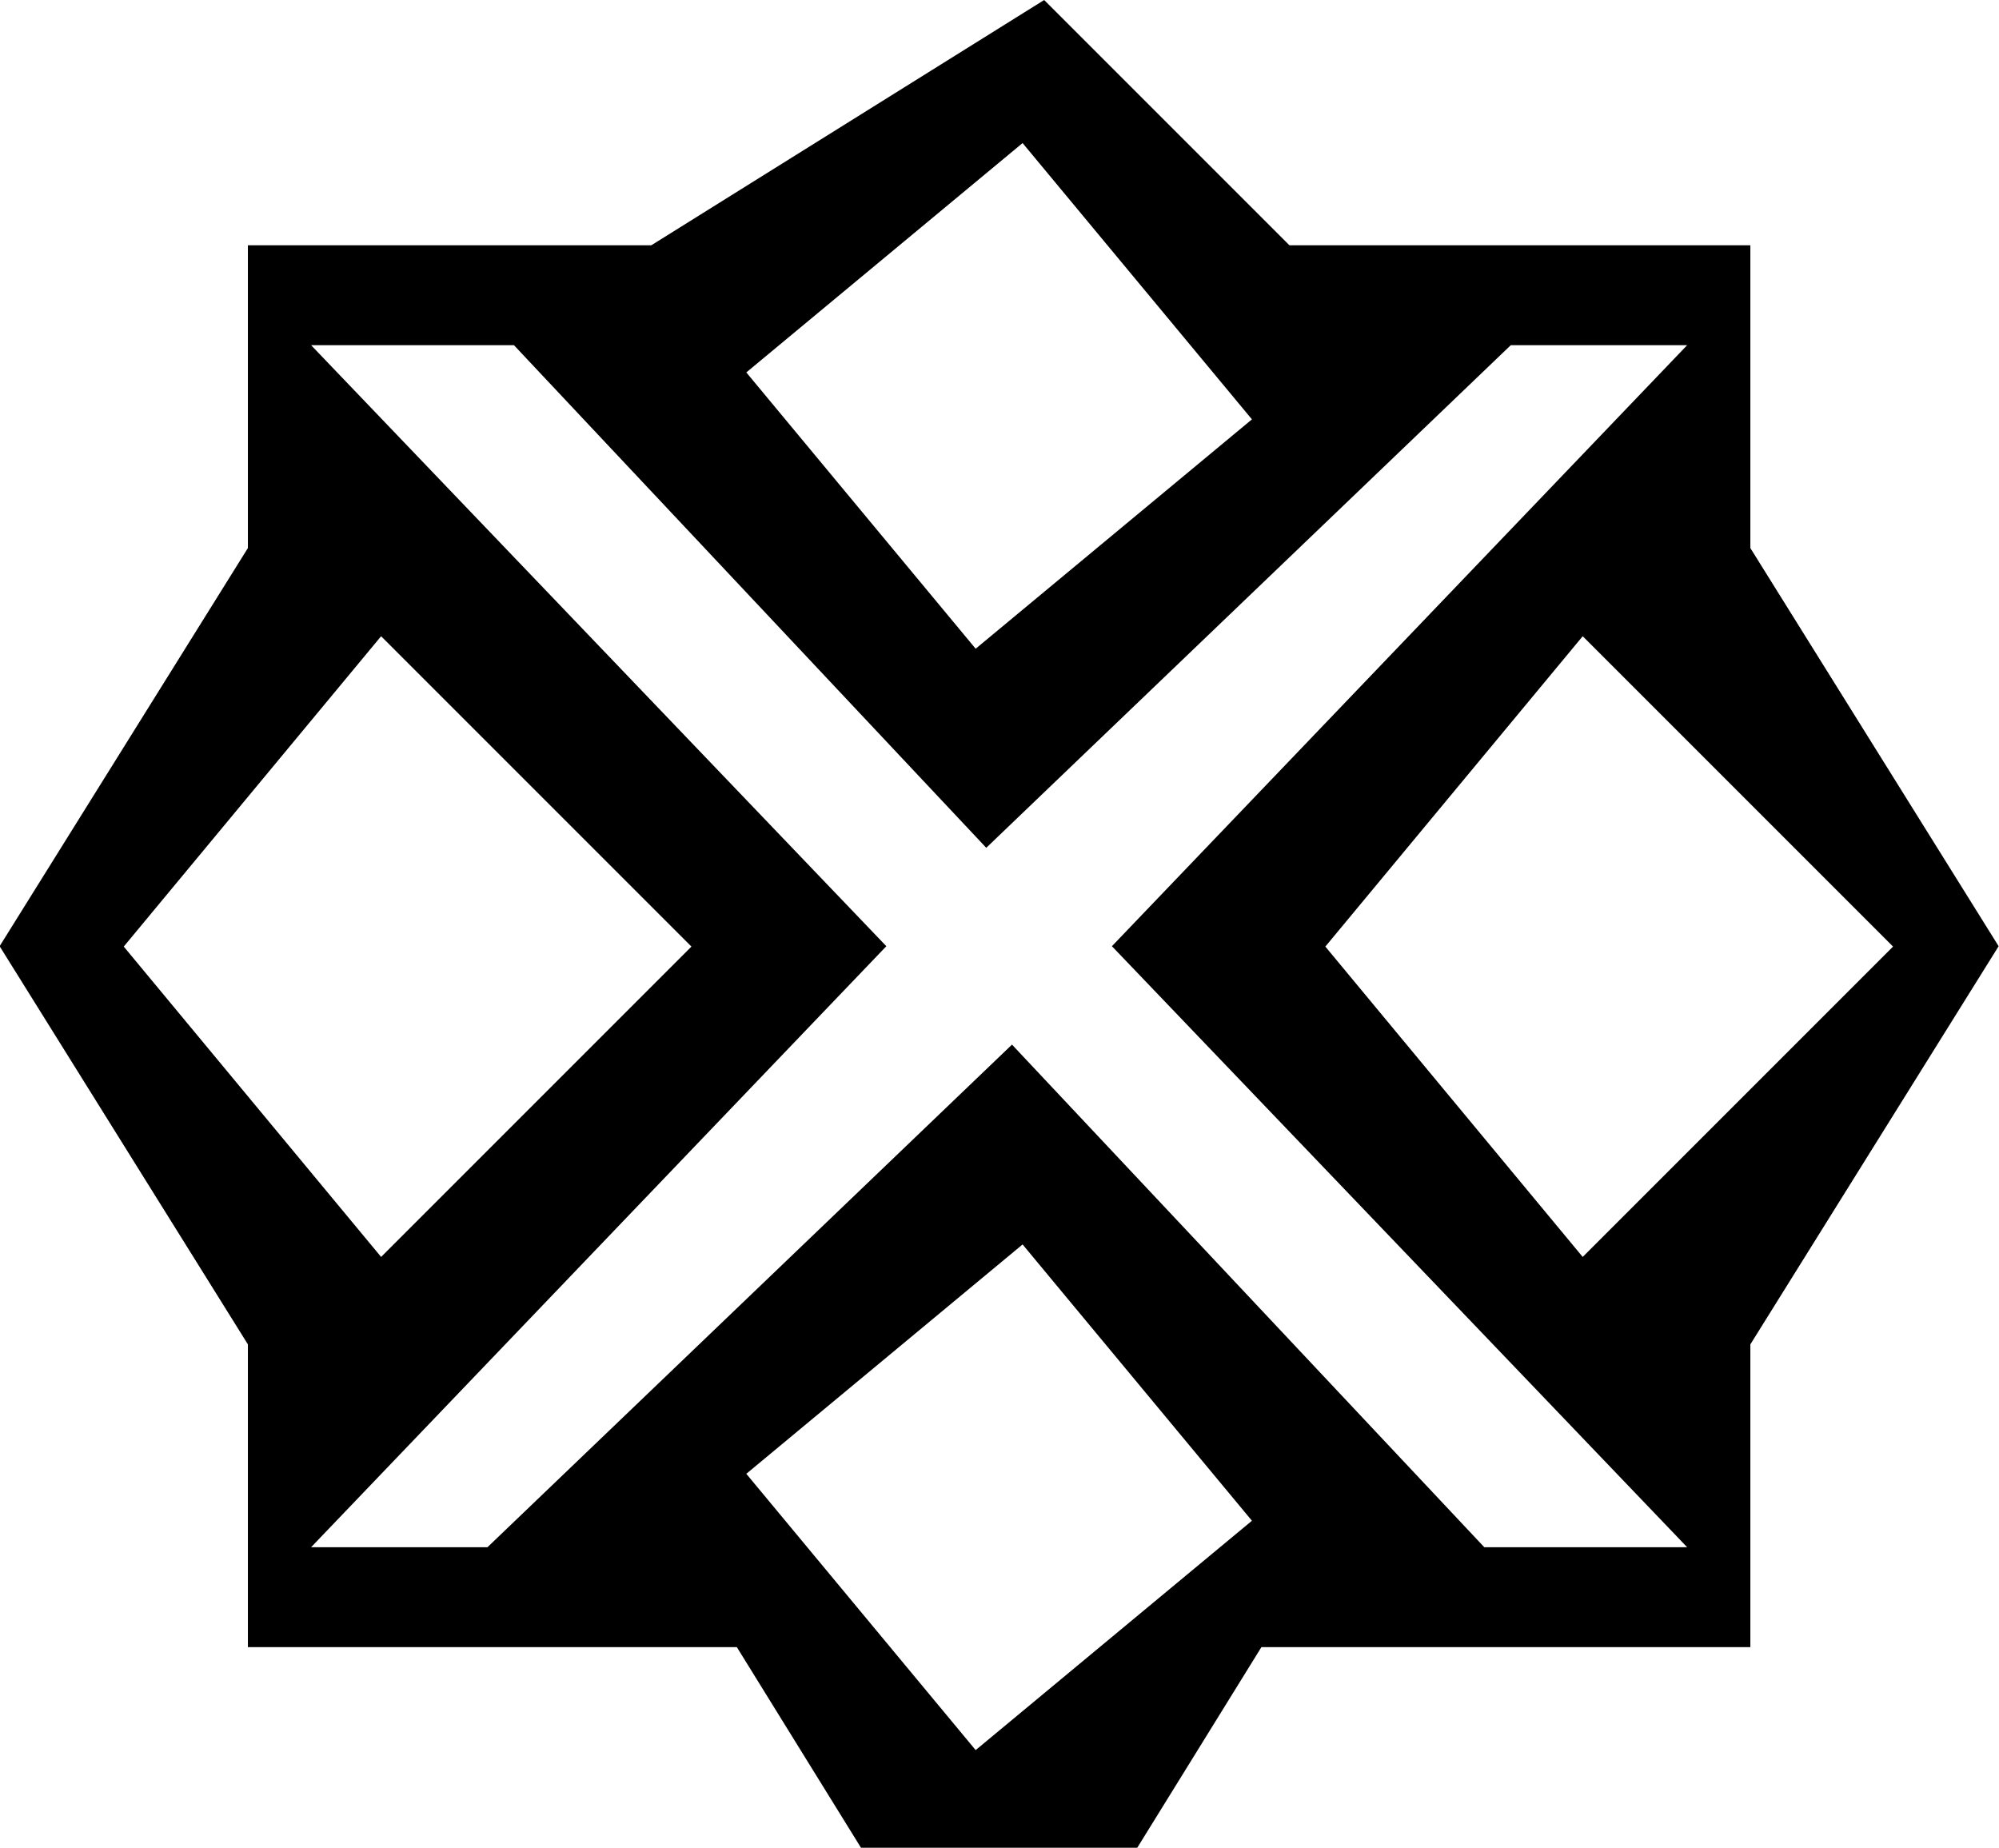 <?xml version="1.0" encoding="UTF-8" standalone="no"?>
<!-- Created with Inkscape (http://www.inkscape.org/) -->

<svg
   width="5.282mm"
   height="4.882mm"
   viewBox="0 0 5.282 4.882"
   version="1.1"
   id="svg5"
   xml:space="preserve"
   sodipodi:docname="guild.svg"
   inkscape:version="1.2.1 (9c6d41e410, 2022-07-14)"
   xmlns:inkscape="http://www.inkscape.org/namespaces/inkscape"
   xmlns:sodipodi="http://sodipodi.sourceforge.net/DTD/sodipodi-0.dtd"
   xmlns="http://www.w3.org/2000/svg"
   xmlns:svg="http://www.w3.org/2000/svg"><sodipodi:namedview
     id="namedview7"
     pagecolor="#ffffff"
     bordercolor="#000000"
     borderopacity="0.25"
     inkscape:showpageshadow="2"
     inkscape:pageopacity="0.0"
     inkscape:pagecheckerboard="0"
     inkscape:deskcolor="#d1d1d1"
     inkscape:document-units="mm"
     showgrid="false"
     inkscape:zoom="22.627417"
     inkscape:cx="15.070213"
     inkscape:cy="13.015184"
     inkscape:window-width="1920"
     inkscape:window-height="1051"
     inkscape:window-x="-9"
     inkscape:window-y="-9"
     inkscape:window-maximized="1"
     inkscape:current-layer="layer1" /><defs
     id="defs2"><inkscape:perspective
       sodipodi:type="inkscape:persp3d"
       inkscape:vp_x="35.529071 : -40.771729 : 1"
       inkscape:vp_y="-939.87097 : 183.74512 : 0"
       inkscape:vp_z="35.031866 : -1.9670674 : 1"
       inkscape:persp3d-origin="40.167271 : -22.32477 : 1"
       id="perspective24494" /></defs><g
     inkscape:label="Layer 1"
     inkscape:groupmode="layer"
     id="layer1"
     transform="translate(-22.002,-150.233)"><path
       style="fill:#000000;fill-opacity:1;stroke:none;stroke-width:0.265;stroke-opacity:1"
       d="m 24.113,154.85 -0.164,-0.265 h -0.646 -0.646 v -0.4 -0.4 l -0.328,-0.526 -0.328,-0.526 0.328,-0.526 0.328,-0.526 v -0.4 -0.4 h 0.533 0.533 l 0.519,-0.324 0.519,-0.324 0.324,0.324 0.324,0.324 h 0.609 0.609 v 0.4 0.4 l 0.328,0.526 0.328,0.526 -0.328,0.526 -0.328,0.526 v 0.4 0.4 h -0.646 -0.646 l -0.164,0.265 -0.164,0.265 H 24.643 24.277 Z m 0.894,-0.964 -0.303,-0.365 -0.365,0.303 -0.365,0.303 0.303,0.365 0.303,0.365 0.365,-0.303 0.365,-0.303 z m -1.024,-0.229 0.693,-0.664 0.624,0.664 0.624,0.664 h 0.268 0.268 l -0.76,-0.794 -0.76,-0.794 0.76,-0.794 0.76,-0.794 h -0.233 -0.233 l -0.693,0.664 -0.693,0.664 -0.624,-0.664 -0.624,-0.664 H 23.092 22.824 l 0.76,0.794 0.76,0.794 -0.76,0.794 -0.76,0.794 h 0.233 0.233 z m -0.564,-1.333 -0.41,-0.41 -0.34,0.41 -0.34,0.41 0.34,0.41 0.34,0.41 0.41,-0.41 0.41,-0.41 z m 3.175,0 -0.41,-0.41 -0.34,0.41 -0.34,0.41 0.34,0.41 0.34,0.41 0.41,-0.41 0.41,-0.41 z m -1.587,-1.348 -0.303,-0.365 -0.365,0.303 -0.365,0.303 0.303,0.365 0.303,0.365 0.365,-0.303 0.365,-0.303 z"
       id="path21129" /><rect
       style="display:none;fill:none;fill-opacity:1;stroke:#010101;stroke-width:0.1;stroke-linecap:butt;stroke-linejoin:miter;stroke-dasharray:none;stroke-opacity:1"
       id="rect24369"
       width="4.028"
       height="4.007"
       x="17.744"
       y="157.604" /></g></svg>
